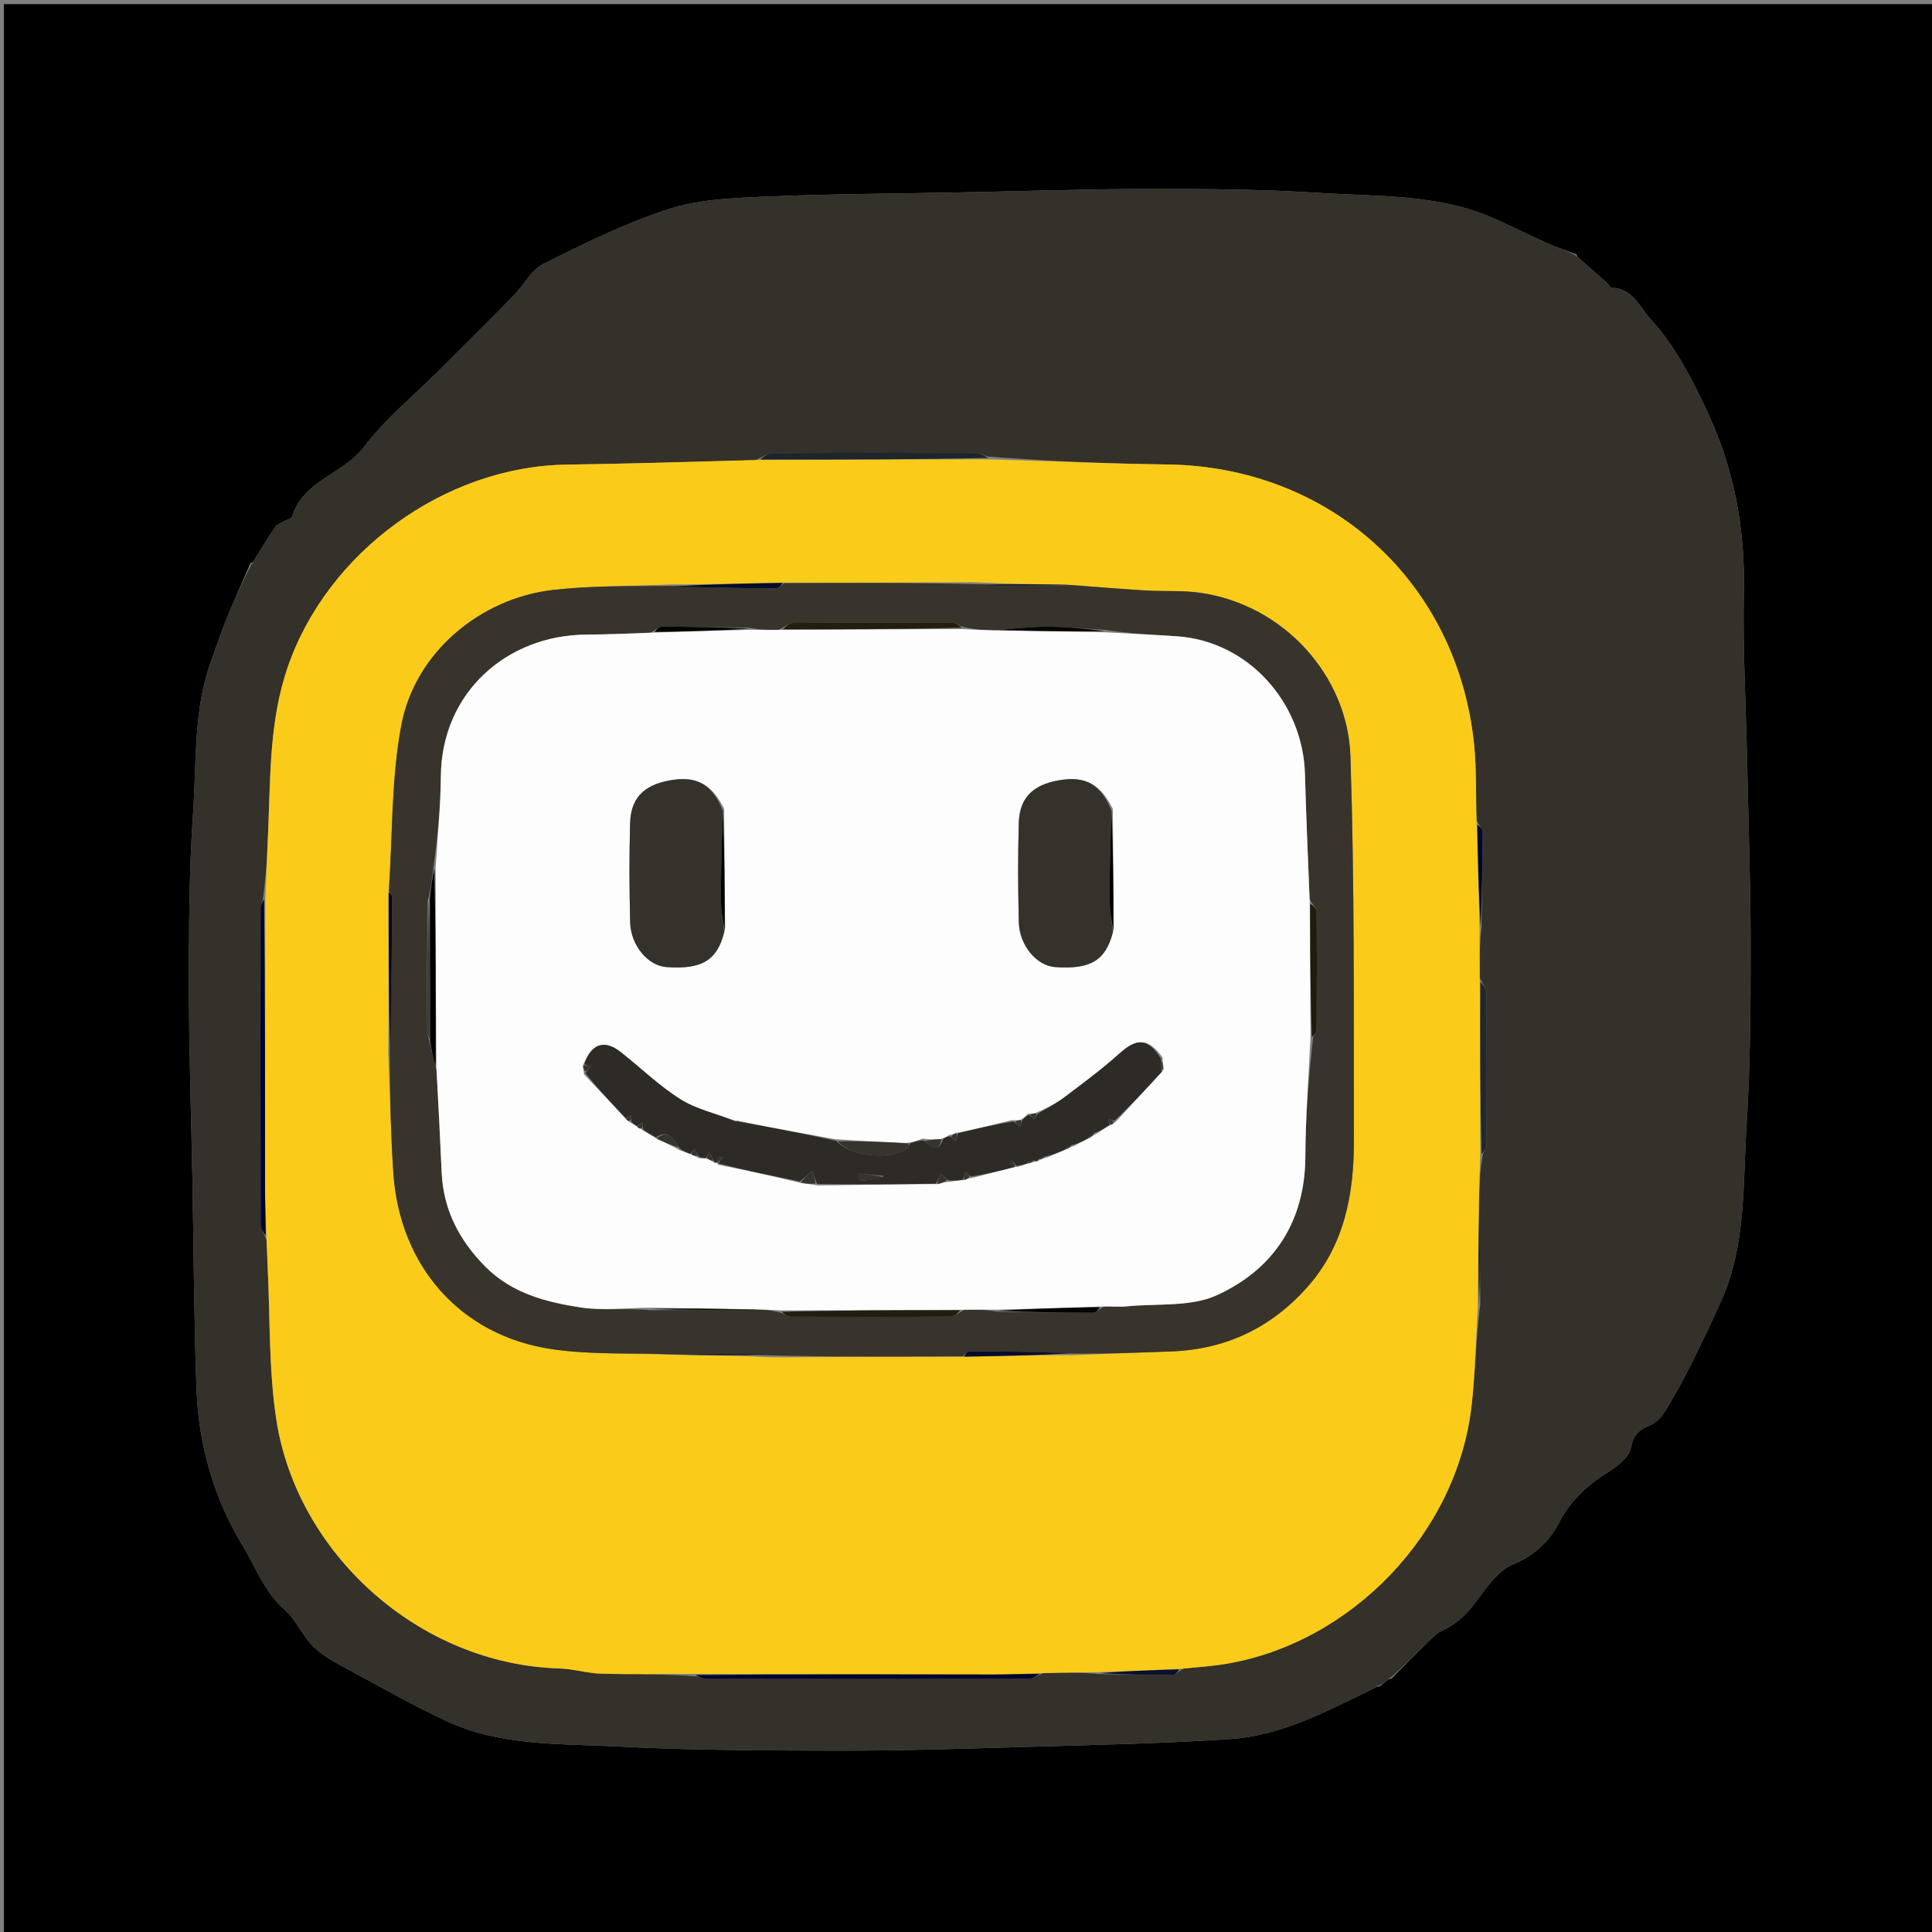 <svg version="1.1" id="Layer_1" xmlns="http://www.w3.org/2000/svg" xmlns:xlink="http://www.w3.org/1999/xlink" x="0px" y="0px"
	 width="100%" viewBox="0 0 512 512" enable-background="new 0 0 512 512" xml:space="preserve">
<rect x="0" y="0" width="512" height="512" fill="#808080" stroke="none"/>
<path fill="#000000" opacity="1" stroke="none" 
	d="
M280,513 
	C186.689,513 93.879,513 1.034,513 
	C1.034,342.398 1.034,171.795 1.034,1.096 
	C171.561,1.096 342.121,1.096 512.841,1.096 
	C512.841,171.667 512.841,342.333 512.841,513 
	C435.462,513 357.981,513 280,513 
M365.674,446.874 
	C366.456,446.245 367.237,445.616 367.997,445.003 
	C367.997,445.003 367.979,445.024 368.69,444.908 
	C372.075,441.511 375.439,438.093 378.858,434.729 
	C379.784,433.818 380.757,432.814 381.909,432.299 
	C385.702,430.603 388.5,428 391.015,424.65 
	C393.852,420.872 396.898,416.229 400.92,414.609 
	C406.597,412.323 410.722,408.249 412.993,403.84 
	C416.146,397.722 420.381,393.769 425.905,390.312 
	C428.481,388.7 431.782,386.219 432.215,383.696 
	C432.845,380.025 434.581,378.854 437.418,377.626 
	C438.851,377.005 440.21,375.675 441.049,374.323 
	C443.407,370.52 445.619,366.61 447.629,362.612 
	C450.598,356.705 453.459,350.738 456.159,344.703 
	C462.783,329.903 461.856,313.911 462.855,298.32 
	C463.873,282.421 463.933,266.443 463.93,250.5 
	C463.927,234.222 463.349,217.943 463.002,201.664 
	C462.683,186.72 461.826,171.765 462.14,156.835 
	C462.484,140.435 459.681,124.858 452.876,110.001 
	C448.675,100.828 443.976,91.696 437.225,84.346 
	C434.606,81.495 432.539,76.155 426.998,76.296 
	C426.707,76.304 426.45,75.504 426.088,75.179 
	C423.405,72.773 420.7,70.391 418,68 
	C418,68 417.999,67.999 417.785,67.408 
	C415.27,66.464 412.701,65.642 410.252,64.55 
	C405.428,62.398 400.708,60.012 395.878,57.874 
	C381.231,51.387 365.44,52.134 350.012,51.133 
	C335.116,50.167 320.146,50.051 305.209,50.067 
	C288.106,50.085 271.003,50.659 253.899,50.993 
	C236.797,51.327 219.683,51.383 202.598,52.115 
	C194.061,52.481 185.173,52.833 177.165,55.422 
	C165.728,59.12 154.792,64.544 143.991,69.93 
	C140.772,71.536 138.821,75.582 136.115,78.339 
	C129.465,85.11 122.714,91.782 116.004,98.493 
	C109.411,105.087 102.028,111.082 96.448,118.442 
	C90.956,125.687 80.314,127.305 77.405,136.957 
	C77.241,137.499 76.013,137.696 75.312,138.106 
	C74.485,138.589 73.426,138.95 72.931,139.678 
	C70.87,142.712 68.983,145.864 67.006,148.995 
	C67.006,148.995 66.985,149.02 66.388,149.24 
	C64.275,154.117 62.08,158.961 60.077,163.883 
	C58.585,167.552 57.352,171.326 55.985,175.046 
	C51.202,188.073 52.111,201.841 51.172,215.296 
	C50.075,231.017 50.07,246.833 50.077,262.607 
	C50.084,279.217 50.679,295.827 50.992,312.438 
	C51.343,331.051 51.391,349.675 52.086,368.276 
	C52.637,383.04 56.683,397.059 64.358,409.711 
	C67.83,415.435 70.105,421.934 75.452,426.618 
	C78.573,429.352 80.225,433.733 83.275,436.586 
	C86.176,439.299 89.94,441.161 93.492,443.09 
	C101.71,447.555 109.871,452.175 118.343,456.112 
	C132.724,462.797 148.438,462.043 163.709,462.838 
	C183.282,463.858 202.918,463.903 222.527,463.93 
	C238.639,463.952 254.755,463.447 270.864,462.973 
	C289.264,462.431 307.687,462.088 326.046,460.861 
	C340.156,459.917 352.48,452.999 365.005,446.994 
	C365.005,446.994 365.027,446.968 365.674,446.874 
z"/>
<path fill="#34312A" opacity="1" stroke="none" 
	d="
M418.001,68.002 
	C420.7,70.391 423.405,72.773 426.088,75.179 
	C426.45,75.504 426.707,76.304 426.998,76.296 
	C432.539,76.155 434.606,81.495 437.225,84.346 
	C443.976,91.696 448.675,100.828 452.876,110.001 
	C459.681,124.858 462.484,140.435 462.14,156.835 
	C461.826,171.765 462.683,186.72 463.002,201.664 
	C463.349,217.943 463.927,234.222 463.93,250.5 
	C463.933,266.443 463.873,282.421 462.855,298.32 
	C461.856,313.911 462.783,329.903 456.159,344.703 
	C453.459,350.738 450.598,356.705 447.629,362.612 
	C445.619,366.61 443.407,370.52 441.049,374.323 
	C440.21,375.675 438.851,377.005 437.418,377.626 
	C434.581,378.854 432.845,380.025 432.215,383.696 
	C431.782,386.219 428.481,388.7 425.905,390.312 
	C420.381,393.769 416.146,397.722 412.993,403.84 
	C410.722,408.249 406.597,412.323 400.92,414.609 
	C396.898,416.229 393.852,420.872 391.015,424.65 
	C388.5,428 385.702,430.603 381.909,432.299 
	C380.757,432.814 379.784,433.818 378.858,434.729 
	C375.439,438.093 372.075,441.511 368.32,444.797 
	C367.845,444.716 367.741,444.748 367.637,444.779 
	C367.764,444.848 367.892,444.917 368.019,444.986 
	C367.237,445.616 366.456,446.245 365.314,446.755 
	C364.843,446.586 364.731,446.536 364.62,446.486 
	C364.74,446.663 364.86,446.839 364.98,447.015 
	C352.48,452.999 340.156,459.917 326.046,460.861 
	C307.687,462.088 289.264,462.431 270.864,462.973 
	C254.755,463.447 238.639,463.952 222.527,463.93 
	C202.918,463.903 183.282,463.858 163.709,462.838 
	C148.438,462.043 132.724,462.797 118.343,456.112 
	C109.871,452.175 101.71,447.555 93.492,443.09 
	C89.94,441.161 86.176,439.299 83.275,436.586 
	C80.225,433.733 78.573,429.352 75.452,426.618 
	C70.105,421.934 67.83,415.435 64.358,409.711 
	C56.683,397.059 52.637,383.04 52.086,368.276 
	C51.391,349.675 51.343,331.051 50.992,312.438 
	C50.679,295.827 50.084,279.217 50.077,262.607 
	C50.07,246.833 50.075,231.017 51.172,215.296 
	C52.111,201.841 51.202,188.073 55.985,175.046 
	C57.352,171.326 58.585,167.552 60.077,163.883 
	C62.08,158.961 64.275,154.117 66.756,149.284 
	C67.231,149.372 67.339,149.416 67.446,149.46 
	C67.308,149.298 67.17,149.135 67.031,148.973 
	C68.983,145.864 70.87,142.712 72.931,139.678 
	C73.426,138.95 74.485,138.589 75.312,138.106 
	C76.013,137.696 77.241,137.499 77.405,136.957 
	C80.314,127.305 90.956,125.687 96.448,118.442 
	C102.028,111.082 109.411,105.087 116.004,98.493 
	C122.714,91.782 129.465,85.11 136.115,78.339 
	C138.821,75.582 140.772,71.536 143.991,69.93 
	C154.792,64.544 165.728,59.12 177.165,55.422 
	C185.173,52.833 194.061,52.481 202.598,52.115 
	C219.683,51.383 236.797,51.327 253.899,50.993 
	C271.003,50.659 288.106,50.085 305.209,50.067 
	C320.146,50.051 335.116,50.167 350.012,51.133 
	C365.44,52.134 381.231,51.387 395.878,57.874 
	C400.708,60.012 405.428,62.398 410.252,64.55 
	C412.701,65.642 415.27,66.464 417.736,67.768 
	C417.791,68.086 417.896,68.044 418.001,68.002 
M313.711,442.184 
	C317.428,441.784 321.178,441.572 324.859,440.954 
	C358.235,435.351 386.07,406.299 389.962,372.707 
	C390.992,363.816 391.108,354.82 392.291,345.554 
	C392.219,337.049 392.146,328.544 391.894,319.119 
	C392.018,314.738 392.142,310.358 393.01,305.742 
	C393.336,305.039 393.944,304.338 393.947,303.633 
	C394.005,290.109 394.029,276.585 393.924,263.061 
	C393.916,261.943 392.94,260.833 392.104,259.005 
	C392.102,254.653 392.1,250.301 392.648,245.337 
	C392.752,237.045 392.894,228.753 392.899,220.462 
	C392.9,219.681 392.04,218.9 391.236,217.225 
	C391.066,210.58 391.33,203.89 390.655,197.297 
	C386.238,154.195 352.52,123.639 309.288,123.086 
	C293.512,122.884 277.742,122.193 261.73,120.986 
	C260.685,120.66 259.64,120.053 258.594,120.05 
	C240.607,119.991 222.62,119.974 204.634,120.081 
	C203.43,120.088 202.233,121.148 200.115,121.945 
	C183.493,122.349 166.873,122.903 150.249,123.124 
	C117.839,123.554 86.66,146.33 76.203,176.915 
	C71.526,190.594 71.674,204.68 71.129,218.768 
	C70.879,225.224 70.582,231.679 69.657,238.442 
	C69.448,239.211 69.059,239.98 69.058,240.75 
	C69.025,268.658 69.012,296.566 69.081,324.474 
	C69.084,325.606 69.894,326.735 70.702,328.75 
	C70.769,330.913 70.8,333.077 70.911,335.237 
	C71.616,349.016 71.163,362.977 73.285,376.534 
	C78.766,411.546 110.841,441.034 148.241,442.155 
	C151.973,442.267 155.674,443.448 159.405,443.544 
	C167.639,443.756 175.882,443.592 184.434,444.237 
	C185.355,444.477 186.276,444.926 187.197,444.928 
	C215.624,444.971 244.05,444.986 272.477,444.923 
	C273.608,444.921 274.738,444.117 276.743,443.301 
	C281.518,443.249 286.292,443.198 291.699,443.663 
	C298.043,443.764 304.387,443.914 310.731,443.898 
	C311.461,443.896 312.189,442.959 313.711,442.184 
z"/>
<path fill="#FACC19" opacity="1" stroke="none" 
	d="
M261.968,121.726 
	C277.742,122.193 293.512,122.884 309.288,123.086 
	C352.52,123.639 386.238,154.195 390.655,197.297 
	C391.33,203.89 391.066,210.58 391.331,218.079 
	C391.649,227.938 391.874,236.943 392.099,245.948 
	C392.1,250.301 392.102,254.653 392.164,259.837 
	C392.238,275.771 392.251,290.874 392.265,305.977 
	C392.142,310.358 392.018,314.738 391.914,320.04 
	C391.837,329.265 391.74,337.569 391.643,345.872 
	C391.108,354.82 390.992,363.816 389.962,372.707 
	C386.07,406.299 358.235,435.351 324.859,440.954 
	C321.178,441.572 317.428,441.784 312.901,442.266 
	C305.083,442.614 298.075,442.881 291.067,443.147 
	C286.292,443.198 281.518,443.249 275.908,443.407 
	C271.075,443.6 267.078,443.765 263.082,443.759 
	C236.762,443.721 210.442,443.645 184.122,443.582 
	C175.882,443.592 167.639,443.756 159.405,443.544 
	C155.674,443.448 151.973,442.267 148.241,442.155 
	C110.841,441.034 78.766,411.546 73.285,376.534 
	C71.163,362.977 71.616,349.016 70.911,335.237 
	C70.8,333.077 70.769,330.913 70.599,327.91 
	C70.406,322.906 70.237,318.743 70.237,314.58 
	C70.239,289.098 70.279,263.616 70.306,238.135 
	C70.582,231.679 70.879,225.224 71.129,218.768 
	C71.674,204.68 71.526,190.594 76.203,176.915 
	C86.66,146.33 117.839,123.554 150.249,123.124 
	C166.873,122.903 183.493,122.349 201.036,121.893 
	C221.961,121.803 241.965,121.765 261.968,121.726 
M204.744,359.708 
	C221.536,359.613 238.328,359.517 255.98,359.585 
	C265.309,359.37 274.638,359.155 284.894,359.112 
	C293.38,358.79 301.865,358.455 310.352,358.148 
	C324.751,357.628 336.729,351.975 346.33,341.243 
	C356.299,330.1 358.823,316.47 358.798,302.237 
	C358.739,268.285 358.999,234.311 357.875,200.388 
	C357.173,179.187 340.322,160.308 318.125,157.106 
	C313.371,156.42 308.476,156.771 303.655,156.483 
	C297.088,156.09 290.53,155.541 283.044,154.925 
	C275.076,154.841 267.108,154.757 258.257,154.295 
	C241.467,154.378 224.677,154.461 207.021,154.404 
	C197.364,154.633 187.708,154.861 177.124,154.902 
	C166.968,155.336 156.748,155.2 146.67,156.327 
	C127.331,158.49 110.053,172.881 106.393,192 
	C103.643,206.366 104.062,221.339 102.938,236.965 
	C102.981,250.628 103.025,264.292 102.888,278.883 
	C103.322,289.511 103.538,300.153 104.234,310.763 
	C105.857,335.513 122.022,353.961 146.218,357.539 
	C156.667,359.084 167.429,358.517 178.969,359.054 
	C187.266,359.147 195.563,359.239 204.744,359.708 
z"/>
<path fill="#1E242B" opacity="1" stroke="none" 
	d="
M261.849,121.356 
	C241.965,121.765 221.961,121.803 201.495,121.78 
	C202.233,121.148 203.43,120.088 204.634,120.081 
	C222.62,119.974 240.607,119.991 258.594,120.05 
	C259.64,120.053 260.685,120.66 261.849,121.356 
z"/>
<path fill="#02042B" opacity="1" stroke="none" 
	d="
M184.278,443.909 
	C210.442,443.645 236.762,443.721 263.082,443.759 
	C267.078,443.765 271.075,443.6 275.47,443.6 
	C274.738,444.117 273.608,444.921 272.477,444.923 
	C244.05,444.986 215.624,444.971 187.197,444.928 
	C186.276,444.926 185.355,444.477 184.278,443.909 
z"/>
<path fill="#01032B" opacity="1" stroke="none" 
	d="
M69.981,238.288 
	C70.279,263.616 70.239,289.098 70.237,314.58 
	C70.237,318.743 70.406,322.906 70.413,327.467 
	C69.894,326.735 69.084,325.606 69.081,324.474 
	C69.012,296.566 69.025,268.658 69.058,240.75 
	C69.059,239.98 69.448,239.211 69.981,238.288 
z"/>
<path fill="#25282A" opacity="1" stroke="none" 
	d="
M392.638,305.86 
	C392.251,290.874 392.238,275.771 392.319,260.194 
	C392.94,260.833 393.916,261.943 393.924,263.061 
	C394.029,276.585 394.005,290.109 393.947,303.633 
	C393.944,304.338 393.336,305.039 392.638,305.86 
z"/>
<path fill="#01072B" opacity="1" stroke="none" 
	d="
M392.373,245.643 
	C391.874,236.943 391.649,227.938 391.503,218.526 
	C392.04,218.9 392.9,219.681 392.899,220.462 
	C392.894,228.753 392.752,237.045 392.373,245.643 
z"/>
<path fill="#00062B" opacity="1" stroke="none" 
	d="
M391.967,345.713 
	C391.74,337.569 391.837,329.265 392.004,320.501 
	C392.146,328.544 392.219,337.049 391.967,345.713 
z"/>
<path fill="#0A102B" opacity="1" stroke="none" 
	d="
M291.383,443.405 
	C298.075,442.881 305.083,442.614 312.505,442.402 
	C312.189,442.959 311.461,443.896 310.731,443.898 
	C304.387,443.914 298.043,443.764 291.383,443.405 
z"/>
<path fill="#000000" opacity="1" stroke="none" 
	d="
M364.993,447.005 
	C364.86,446.839 364.74,446.663 364.62,446.486 
	C364.731,446.536 364.843,446.586 364.991,446.802 
	C365.027,446.968 365.005,446.994 364.993,447.005 
z"/>
<path fill="#000000" opacity="1" stroke="none" 
	d="
M368.008,444.995 
	C367.892,444.917 367.764,444.848 367.637,444.779 
	C367.741,444.748 367.845,444.716 367.964,444.854 
	C367.979,445.024 367.997,445.003 368.008,444.995 
z"/>
<path fill="#000000" opacity="1" stroke="none" 
	d="
M67.019,148.984 
	C67.17,149.135 67.308,149.298 67.446,149.46 
	C67.339,149.416 67.231,149.372 67.054,149.174 
	C66.985,149.02 67.006,148.995 67.019,148.984 
z"/>
<path fill="#000000" opacity="1" stroke="none" 
	d="
M418.001,68.001 
	C417.896,68.044 417.791,68.086 417.843,68.064 
	C417.999,67.999 418,68 418.001,68.001 
z"/>
<path fill="#38342C" opacity="1" stroke="none" 
	d="
M283.969,155.06 
	C290.53,155.541 297.088,156.09 303.655,156.483 
	C308.476,156.771 313.371,156.42 318.125,157.106 
	C340.322,160.308 357.173,179.187 357.875,200.388 
	C358.999,234.311 358.739,268.285 358.798,302.237 
	C358.823,316.47 356.299,330.1 346.33,341.243 
	C336.729,351.975 324.751,357.628 310.352,358.148 
	C301.865,358.455 293.38,358.79 284.139,358.73 
	C274.575,358.251 265.765,358.126 256.956,358.116 
	C256.344,358.116 255.732,358.966 255.12,359.421 
	C238.328,359.517 221.536,359.613 204.156,359.19 
	C195.061,358.751 186.555,358.831 178.048,358.91 
	C167.429,358.517 156.667,359.084 146.218,357.539 
	C122.022,353.961 105.857,335.513 104.234,310.763 
	C103.538,300.153 103.322,289.511 103.269,278.126 
	C103.748,264.16 103.856,250.951 103.904,237.742 
	C103.907,237.176 103.361,236.608 103.071,236.041 
	C104.062,221.339 103.643,206.366 106.393,192 
	C110.053,172.881 127.331,158.49 146.67,156.327 
	C156.748,155.2 166.968,155.336 177.888,155.278 
	C187.627,155.755 196.602,155.892 205.577,155.896 
	C206.347,155.896 207.117,155.015 207.887,154.544 
	C224.677,154.461 241.467,154.378 258.842,154.815 
	C267.608,155.243 275.788,155.151 283.969,155.06 
M113.353,238.658 
	C113.236,250.021 113.094,261.383 113.044,272.746 
	C113.039,273.809 113.608,274.873 113.98,276.75 
	C114.447,278.799 114.914,280.847 115.745,283.781 
	C116.182,292.742 116.654,301.702 117.045,310.665 
	C117.481,320.649 121.747,328.777 128.707,335.757 
	C135.71,342.78 144.789,345.101 153.988,346.499 
	C159.891,347.396 166.051,346.597 172.419,347.226 
	C181.261,347.192 190.104,347.158 199.833,346.941 
	C202.234,347.052 204.635,347.164 207.287,348.012 
	C207.996,348.336 208.703,348.939 209.413,348.942 
	C223.56,349 237.707,349.025 251.853,348.918 
	C252.894,348.911 253.926,347.86 255.839,347.038 
	C258.573,347.054 261.307,347.07 264.645,347.647 
	C272.997,347.751 281.349,347.894 289.702,347.893 
	C290.441,347.893 291.179,346.955 292.776,346.157 
	C294.757,346.179 296.756,346.384 298.716,346.19 
	C306.72,345.399 315.596,346.409 322.528,343.225 
	C337.604,336.299 345.879,323.737 345.935,306.378 
	C345.97,295.904 346.812,285.433 348.023,274.703 
	C348.333,274.16 348.911,273.618 348.914,273.072 
	C348.978,262.595 349.015,252.117 348.91,241.641 
	C348.902,240.768 347.849,239.906 347.026,238.129 
	C346.621,227.148 346.129,216.169 345.83,205.185 
	C345.316,186.283 330.885,169.891 311.834,168.621 
	C305.534,168.201 299.226,167.914 292.596,166.891 
	C287.599,166.6 282.602,166.091 277.605,166.081 
	C273.085,166.072 268.563,166.607 263.147,167.085 
	C260.419,166.958 257.691,166.832 254.707,165.973 
	C253.996,165.654 253.286,165.059 252.574,165.056 
	C238.428,165 224.28,164.976 210.134,165.083 
	C209.097,165.091 208.069,166.152 206.167,166.972 
	C203.761,166.944 201.355,166.915 198.333,166.344 
	C190.694,166.232 183.056,166.08 175.417,166.07 
	C174.645,166.069 173.872,166.929 172.211,167.746 
	C166.566,167.897 160.921,168.144 155.275,168.184 
	C134.479,168.331 117.007,183.372 116.83,205.788 
	C116.766,213.896 115.923,221.997 114.791,230.414 
	C114.498,232.964 114.204,235.513 113.353,238.658 
z"/>
<path fill="#00032B" opacity="1" stroke="none" 
	d="
M103.004,236.503 
	C103.361,236.608 103.907,237.176 103.904,237.742 
	C103.856,250.951 103.748,264.16 103.36,277.663 
	C103.025,264.292 102.981,250.628 103.004,236.503 
z"/>
<path fill="#040C2B" opacity="1" stroke="none" 
	d="
M207.454,154.474 
	C207.117,155.015 206.347,155.896 205.577,155.896 
	C196.602,155.892 187.627,155.755 178.352,155.372 
	C187.708,154.861 197.364,154.633 207.454,154.474 
z"/>
<path fill="#040B2B" opacity="1" stroke="none" 
	d="
M255.55,359.503 
	C255.732,358.966 256.344,358.116 256.956,358.116 
	C265.765,358.126 274.575,358.251 283.675,358.644 
	C274.638,359.155 265.309,359.37 255.55,359.503 
z"/>
<path fill="#02092B" opacity="1" stroke="none" 
	d="
M178.509,358.982 
	C186.555,358.831 195.061,358.751 203.714,359.002 
	C195.563,359.239 187.266,359.147 178.509,358.982 
z"/>
<path fill="#02092B" opacity="1" stroke="none" 
	d="
M283.506,154.992 
	C275.788,155.151 267.608,155.243 259.284,155.003 
	C267.108,154.757 275.076,154.841 283.506,154.992 
z"/>
<path fill="#FEFDFD" opacity="1" stroke="none" 
	d="
M264.04,347.087 
	C261.307,347.07 258.573,347.054 254.939,347.103 
	C238.371,347.204 222.703,347.24 207.036,347.276 
	C204.635,347.164 202.234,347.052 198.931,346.951 
	C189.385,346.827 180.74,346.693 172.096,346.558 
	C166.051,346.597 159.891,347.396 153.988,346.499 
	C144.789,345.101 135.71,342.78 128.707,335.757 
	C121.747,328.777 117.481,320.649 117.045,310.665 
	C116.654,301.702 116.182,292.742 115.643,282.936 
	C115.505,264.761 115.47,247.431 115.435,230.102 
	C115.923,221.997 116.766,213.896 116.83,205.788 
	C117.007,183.372 134.479,168.331 155.275,168.184 
	C160.921,168.144 166.566,167.897 173.058,167.647 
	C182.253,167.328 190.601,167.107 198.949,166.886 
	C201.355,166.915 203.761,166.944 207.065,166.907 
	C223.629,166.796 239.296,166.751 254.962,166.706 
	C257.691,166.832 260.419,166.958 264.056,167.066 
	C274.283,167.221 283.602,167.394 292.921,167.567 
	C299.226,167.914 305.534,168.201 311.834,168.621 
	C330.885,169.891 345.316,186.283 345.83,205.185 
	C346.129,216.169 346.621,227.148 347.096,239.046 
	C347.207,251.63 347.249,263.295 347.291,274.961 
	C346.812,285.433 345.97,295.904 345.935,306.378 
	C345.879,323.737 337.604,336.299 322.528,343.225 
	C315.596,346.409 306.72,345.399 298.716,346.19 
	C296.756,346.384 294.757,346.179 291.927,346.252 
	C282.065,346.594 273.053,346.84 264.04,347.087 
M192.166,246.065 
	C192.07,235.728 191.974,225.39 191.9,214.34 
	C189.211,208.965 185.767,205.731 178.842,206.616 
	C171.608,207.54 167.217,210.686 166.999,217.993 
	C166.736,226.812 166.776,235.648 167.005,244.468 
	C167.162,250.539 171.739,255.931 176.581,256.281 
	C186.019,256.962 190.064,254.555 192.166,246.065 
M295.166,246.065 
	C295.07,235.728 294.974,225.39 294.9,214.34 
	C292.211,208.965 288.767,205.731 281.842,206.616 
	C274.608,207.54 270.217,210.686 269.999,217.993 
	C269.736,226.812 269.776,235.648 270.005,244.468 
	C270.162,250.539 274.739,255.931 279.581,256.281 
	C289.018,256.962 293.064,254.556 295.166,246.065 
M255.866,312.686 
	C256.239,312.471 256.612,312.256 257.503,312.186 
	C261.323,311.208 265.143,310.23 268.972,309.214 
	C268.972,309.214 268.994,309.253 269.671,309.242 
	C270.49,308.936 271.309,308.63 272.79,308.287 
	C273.196,308.121 273.602,307.955 274.457,307.871 
	C274.802,307.84 275.026,307.659 275.8,307.277 
	C276.203,307.093 276.607,306.908 277.649,306.68 
	C279.186,306.001 280.723,305.323 282.893,304.446 
	C283.265,304.21 283.637,303.974 284.616,303.696 
	C285.843,303.028 287.07,302.359 288.843,301.536 
	C289.289,301.197 289.735,300.858 290.837,300.344 
	C291.918,299.573 292.999,298.802 294.548,298.034 
	C294.886,297.94 295.087,297.721 295.813,297.169 
	C299.858,292.78 303.903,288.391 308.404,283.329 
	C308.277,282.553 308.149,281.777 308.075,280.238 
	C304.329,275.083 301.298,275.023 296.712,279.154 
	C292.097,283.312 287.068,287.024 282.099,290.771 
	C279.888,292.438 277.381,293.712 274.329,295.006 
	C273.883,295.072 273.437,295.138 272.401,295.177 
	C271.913,295.731 271.425,296.285 270.278,296.84 
	C269.852,296.888 269.426,296.936 268.176,296.848 
	C263.383,298.022 258.59,299.195 253.142,300.303 
	C252.769,300.512 252.397,300.722 251.608,300.769 
	C251.05,301.124 250.492,301.478 249.108,301.901 
	C247.728,301.967 246.348,302.034 244.527,301.734 
	C243.362,302.19 242.197,302.645 240.191,302.899 
	C234.116,302.634 228.041,302.369 221.216,301.886 
	C212.802,300.358 204.389,298.83 195.531,297.007 
	C195.356,297.043 195.182,297.079 194.292,296.817 
	C189.599,295.039 184.474,293.942 180.316,291.316 
	C174.63,287.727 169.723,282.919 164.399,278.738 
	C160.127,275.383 156.597,276.649 154.417,282.614 
	C154.557,283.073 154.696,283.532 154.78,284.727 
	C158.476,288.599 162.172,292.471 166.047,296.774 
	C166.282,297.024 166.568,297.113 167.206,297.582 
	C167.754,297.855 168.302,298.128 169.061,298.818 
	C169.061,298.818 169.471,299.043 169.471,299.043 
	C169.471,299.043 169.938,299.026 170.299,299.59 
	C171.482,300.202 172.665,300.813 174.268,301.938 
	C176.129,302.757 177.99,303.576 180.227,304.851 
	C181.148,305.158 182.07,305.465 183.547,306.134 
	C183.966,306.271 184.385,306.409 185.268,306.933 
	C185.844,306.92 186.42,306.906 187.569,307.076 
	C188.047,307.358 188.526,307.64 189.414,308.172 
	C189.414,308.172 189.892,308.141 189.924,308.015 
	C189.924,308.015 189.827,308.103 190.318,308.655 
	C197.53,310.137 204.743,311.618 212.644,313.6 
	C213.768,313.708 214.892,313.815 216.803,314.156 
	C227.196,313.998 237.59,313.84 248.788,313.785 
	C249.541,313.525 250.294,313.265 251.628,313.164 
	C252.822,312.988 254.015,312.812 255.866,312.686 
z"/>
<path fill="#221D0E" opacity="1" stroke="none" 
	d="
M254.835,166.339 
	C239.296,166.751 223.629,166.796 207.499,166.782 
	C208.069,166.152 209.097,165.091 210.134,165.083 
	C224.28,164.976 238.428,165 252.574,165.056 
	C253.286,165.059 253.996,165.654 254.835,166.339 
z"/>
<path fill="#221D0F" opacity="1" stroke="none" 
	d="
M207.161,347.644 
	C222.703,347.24 238.371,347.204 254.5,347.231 
	C253.926,347.86 252.894,348.911 251.853,348.918 
	C237.707,349.025 223.56,349 209.413,348.942 
	C208.703,348.939 207.996,348.336 207.161,347.644 
z"/>
<path fill="#201B0D" opacity="1" stroke="none" 
	d="
M347.657,274.832 
	C347.249,263.295 347.207,251.63 347.223,239.502 
	C347.849,239.906 348.902,240.768 348.91,241.641 
	C349.015,252.117 348.978,262.595 348.914,273.072 
	C348.911,273.618 348.333,274.16 347.657,274.832 
z"/>
<path fill="#010000" opacity="1" stroke="none" 
	d="
M115.113,230.258 
	C115.47,247.431 115.505,264.761 115.46,282.493 
	C114.914,280.847 114.447,278.799 113.976,275.883 
	C113.952,262.698 113.931,250.38 113.911,238.063 
	C114.204,235.513 114.498,232.964 115.113,230.258 
z"/>
<path fill="#3F3D38" opacity="1" stroke="none" 
	d="
M113.632,238.361 
	C113.931,250.38 113.952,262.698 113.942,275.476 
	C113.608,274.873 113.039,273.809 113.044,272.746 
	C113.094,261.383 113.236,250.021 113.632,238.361 
z"/>
<path fill="#070501" opacity="1" stroke="none" 
	d="
M292.758,167.229 
	C283.602,167.394 274.283,167.221 264.503,166.974 
	C268.563,166.607 273.085,166.072 277.605,166.081 
	C282.602,166.091 287.599,166.6 292.758,167.229 
z"/>
<path fill="#060400" opacity="1" stroke="none" 
	d="
M264.342,347.367 
	C273.053,346.84 282.065,346.594 291.498,346.4 
	C291.179,346.955 290.441,347.893 289.702,347.893 
	C281.349,347.894 272.997,347.751 264.342,347.367 
z"/>
<path fill="#050300" opacity="1" stroke="none" 
	d="
M172.257,346.892 
	C180.74,346.693 189.385,346.827 198.488,347.043 
	C190.104,347.158 181.261,347.192 172.257,346.892 
z"/>
<path fill="#040300" opacity="1" stroke="none" 
	d="
M198.641,166.615 
	C190.601,167.107 182.253,167.328 173.502,167.469 
	C173.872,166.929 174.645,166.069 175.417,166.07 
	C183.056,166.08 190.694,166.232 198.641,166.615 
z"/>
<path fill="#2E2B26" opacity="1" stroke="none" 
	d="
M154.864,282.008 
	C156.597,276.649 160.127,275.383 164.399,278.738 
	C169.723,282.919 174.63,287.727 180.316,291.316 
	C184.474,293.942 189.599,295.039 194.723,297.119 
	C195.428,297.381 195.702,297.342 195.976,297.302 
	C204.389,298.83 212.802,300.358 221.648,302.36 
	C225.64,306.77 236.953,307.504 240.744,304.02 
	C240.949,303.832 240.941,303.413 241.032,303.101 
	C242.197,302.645 243.362,302.19 244.831,302.274 
	C247.121,304.376 248.959,305.216 249.934,301.833 
	C250.492,301.478 251.05,301.124 251.854,301.179 
	C252.515,301.855 252.931,302.12 253.346,302.386 
	C253.496,301.713 253.647,301.041 253.797,300.369 
	C258.59,299.195 263.383,298.022 268.627,297.222 
	C269.505,297.896 269.933,298.197 270.361,298.497 
	C270.553,297.944 270.745,297.392 270.936,296.839 
	C271.425,296.285 271.913,295.731 272.74,295.47 
	C273.407,296.048 273.733,296.333 274.06,296.617 
	C274.376,296.133 274.692,295.649 275.008,295.165 
	C277.381,293.712 279.888,292.438 282.099,290.771 
	C287.068,287.024 292.097,283.312 296.712,279.154 
	C301.298,275.023 304.329,275.083 307.712,280.663 
	C307.549,282.059 307.749,283.03 307.949,284.002 
	C303.903,288.391 299.858,292.78 295.35,297.008 
	C294.469,296.734 294.052,296.623 293.635,296.511 
	C293.783,297.018 293.931,297.525 294.079,298.031 
	C292.999,298.802 291.918,299.573 290.338,300.12 
	C289.325,300.494 288.811,301.093 288.297,301.691 
	C287.07,302.359 285.843,303.028 284.239,303.412 
	C283.328,303.633 282.794,304.139 282.26,304.644 
	C280.723,305.323 279.186,306.001 277.265,306.409 
	C276.297,306.535 275.713,306.932 275.13,307.328 
	C275.026,307.659 274.802,307.84 274.174,307.532 
	C273.304,307.571 272.716,307.947 272.128,308.324 
	C271.309,308.63 270.49,308.936 269.304,308.92 
	C268.705,308.243 268.472,307.888 268.239,307.534 
	C268,307.796 267.761,308.059 267.522,308.322 
	C268.002,308.632 268.482,308.942 268.963,309.252 
	C265.143,310.23 261.323,311.208 257.202,311.786 
	C256.569,311.098 256.236,310.81 255.904,310.522 
	C255.672,311.226 255.44,311.931 255.208,312.635 
	C254.015,312.812 252.822,312.988 251.297,312.786 
	C250.427,311.977 249.89,311.546 249.353,311.115 
	C248.896,311.971 248.44,312.826 247.983,313.682 
	C237.59,313.84 227.196,313.998 216.534,313.744 
	C215.92,312.316 215.575,311.301 215.23,310.285 
	C214.139,311.224 213.047,312.162 211.955,313.1 
	C204.743,311.618 197.53,310.137 190.375,308.334 
	C190.774,307.606 191.117,307.2 191.46,306.794 
	C191.194,306.706 190.727,306.494 190.693,306.549 
	C190.383,307.054 190.149,307.604 189.892,308.141 
	C189.892,308.141 189.414,308.172 189.207,307.722 
	C188.648,306.652 188.296,306.033 187.944,305.414 
	C187.628,305.907 187.312,306.4 186.995,306.892 
	C186.42,306.906 185.844,306.92 185.073,306.417 
	C184.596,305.407 184.314,304.914 184.033,304.422 
	C183.686,304.872 183.339,305.322 182.991,305.772 
	C182.07,305.465 181.148,305.158 180.05,304.252 
	C178.392,301.484 176.917,299.3 173.848,301.424 
	C172.665,300.813 171.482,300.202 170.358,299.146 
	C170.37,298.287 170.323,297.872 170.276,297.457 
	C169.801,297.772 169.326,298.086 168.85,298.401 
	C168.302,298.128 167.754,297.855 167.297,297.154 
	C167.363,296.309 167.338,295.893 167.313,295.476 
	C166.831,295.765 166.35,296.054 165.868,296.343 
	C162.172,292.471 158.476,288.599 155.125,284.332 
	C155.822,283.523 156.172,283.11 156.523,282.696 
	C155.97,282.466 155.417,282.237 154.864,282.008 
M234.369,311.642 
	C232.152,311.435 229.935,311.228 227.717,311.021 
	C227.713,311.663 227.708,312.306 227.703,312.949 
	C229.92,312.765 232.137,312.582 234.369,311.642 
M265.519,308.407 
	C265.519,308.407 265.588,308.521 265.519,308.407 
z"/>
<path fill="#35322B" opacity="1" stroke="none" 
	d="
M294.956,246.979 
	C293.064,254.556 289.018,256.962 279.581,256.281 
	C274.739,255.931 270.162,250.539 270.005,244.468 
	C269.776,235.648 269.736,226.812 269.999,217.993 
	C270.217,210.686 274.608,207.54 281.842,206.616 
	C288.767,205.731 292.211,208.965 294.607,214.996 
	C294.218,223.392 294.036,231.132 294.074,238.87 
	C294.088,241.575 294.646,244.276 294.956,246.979 
z"/>
<path fill="#35322B" opacity="1" stroke="none" 
	d="
M191.956,246.979 
	C190.064,254.555 186.019,256.962 176.581,256.281 
	C171.739,255.931 167.162,250.539 167.005,244.468 
	C166.776,235.648 166.736,226.812 166.999,217.993 
	C167.217,210.686 171.608,207.54 178.842,206.616 
	C185.767,205.731 189.211,208.965 191.607,214.996 
	C191.218,223.392 191.036,231.132 191.074,238.87 
	C191.088,241.575 191.646,244.276 191.956,246.979 
z"/>
<path fill="#37342E" opacity="1" stroke="none" 
	d="
M240.612,303 
	C240.941,303.413 240.949,303.832 240.744,304.02 
	C236.953,307.504 225.64,306.77 222.023,302.469 
	C228.041,302.369 234.116,302.634 240.612,303 
z"/>
<path fill="#000000" opacity="1" stroke="none" 
	d="
M295.061,246.522 
	C294.646,244.276 294.088,241.575 294.074,238.87 
	C294.036,231.132 294.218,223.392 294.596,215.353 
	C294.974,225.39 295.07,235.728 295.061,246.522 
z"/>
<path fill="#000000" opacity="1" stroke="none" 
	d="
M192.061,246.522 
	C191.646,244.276 191.088,241.575 191.074,238.87 
	C191.036,231.132 191.218,223.392 191.596,215.353 
	C191.974,225.39 192.07,235.728 192.061,246.522 
z"/>
<path fill="#37342E" opacity="1" stroke="none" 
	d="
M212.3,313.35 
	C213.047,312.162 214.139,311.224 215.23,310.285 
	C215.575,311.301 215.92,312.316 216.14,313.627 
	C214.892,313.815 213.768,313.708 212.3,313.35 
z"/>
<path fill="#37342E" opacity="1" stroke="none" 
	d="
M174.058,301.681 
	C176.917,299.3 178.392,301.484 179.862,304.024 
	C177.99,303.576 176.129,302.757 174.058,301.681 
z"/>
<path fill="#37342E" opacity="1" stroke="none" 
	d="
M249.521,301.867 
	C248.959,305.216 247.121,304.376 245.051,302.457 
	C246.348,302.034 247.728,301.967 249.521,301.867 
z"/>
<path fill="#37342E" opacity="1" stroke="none" 
	d="
M248.386,313.733 
	C248.44,312.826 248.896,311.971 249.353,311.115 
	C249.89,311.546 250.427,311.977 251.005,312.707 
	C250.294,313.265 249.541,313.525 248.386,313.733 
z"/>
<path fill="#37342E" opacity="1" stroke="none" 
	d="
M308.177,283.665 
	C307.749,283.03 307.549,282.059 307.685,281.044 
	C308.149,281.777 308.277,282.553 308.177,283.665 
z"/>
<path fill="#37342E" opacity="1" stroke="none" 
	d="
M187.282,306.984 
	C187.312,306.4 187.628,305.907 187.944,305.414 
	C188.296,306.033 188.648,306.652 189.002,307.597 
	C188.526,307.64 188.047,307.358 187.282,306.984 
z"/>
<path fill="#37342E" opacity="1" stroke="none" 
	d="
M270.607,296.84 
	C270.745,297.392 270.553,297.944 270.361,298.497 
	C269.933,298.197 269.505,297.896 269.039,297.29 
	C269.426,296.936 269.852,296.888 270.607,296.84 
z"/>
<path fill="#37342E" opacity="1" stroke="none" 
	d="
M253.47,300.336 
	C253.647,301.041 253.496,301.713 253.346,302.386 
	C252.931,302.12 252.515,301.855 252.062,301.26 
	C252.397,300.722 252.769,300.512 253.47,300.336 
z"/>
<path fill="#37342E" opacity="1" stroke="none" 
	d="
M154.641,282.311 
	C155.417,282.237 155.97,282.466 156.523,282.696 
	C156.172,283.11 155.822,283.523 155.153,283.964 
	C154.696,283.532 154.557,283.073 154.641,282.311 
z"/>
<path fill="#37342E" opacity="1" stroke="none" 
	d="
M165.957,296.559 
	C166.35,296.054 166.831,295.765 167.313,295.476 
	C167.338,295.893 167.363,296.309 167.146,296.883 
	C166.568,297.113 166.282,297.024 165.957,296.559 
z"/>
<path fill="#37342E" opacity="1" stroke="none" 
	d="
M274.668,295.085 
	C274.692,295.649 274.376,296.133 274.06,296.617 
	C273.733,296.333 273.407,296.048 273.036,295.484 
	C273.437,295.138 273.883,295.072 274.668,295.085 
z"/>
<path fill="#37342E" opacity="1" stroke="none" 
	d="
M294.313,298.033 
	C293.931,297.525 293.783,297.018 293.635,296.511 
	C294.052,296.623 294.469,296.734 295.02,297.111 
	C295.087,297.721 294.886,297.94 294.313,298.033 
z"/>
<path fill="#37342E" opacity="1" stroke="none" 
	d="
M168.956,298.61 
	C169.326,298.086 169.801,297.772 170.276,297.457 
	C170.323,297.872 170.37,298.287 170.178,298.864 
	C169.938,299.026 169.471,299.043 169.471,299.043 
	C169.471,299.043 169.061,298.818 168.956,298.61 
z"/>
<path fill="#37342E" opacity="1" stroke="none" 
	d="
M282.576,304.545 
	C282.794,304.139 283.328,303.633 283.936,303.433 
	C283.637,303.974 283.265,304.21 282.576,304.545 
z"/>
<path fill="#37342E" opacity="1" stroke="none" 
	d="
M183.269,305.953 
	C183.339,305.322 183.686,304.872 184.033,304.422 
	C184.314,304.914 184.596,305.407 184.841,306.223 
	C184.385,306.409 183.966,306.271 183.269,305.953 
z"/>
<path fill="#37342E" opacity="1" stroke="none" 
	d="
M288.57,301.614 
	C288.811,301.093 289.325,300.494 290.01,300.207 
	C289.735,300.858 289.289,301.197 288.57,301.614 
z"/>
<path fill="#37342E" opacity="1" stroke="none" 
	d="
M255.537,312.661 
	C255.44,311.931 255.672,311.226 255.904,310.522 
	C256.236,310.81 256.569,311.098 256.944,311.714 
	C256.612,312.256 256.239,312.471 255.537,312.661 
z"/>
<path fill="#37342E" opacity="1" stroke="none" 
	d="
M275.465,307.303 
	C275.713,306.932 276.297,306.535 276.946,306.432 
	C276.607,306.908 276.203,307.093 275.465,307.303 
z"/>
<path fill="#37342E" opacity="1" stroke="none" 
	d="
M268.967,309.233 
	C268.482,308.942 268.002,308.632 267.522,308.322 
	C267.761,308.059 268,307.796 268.239,307.534 
	C268.472,307.888 268.705,308.243 268.966,308.926 
	C268.994,309.253 268.972,309.214 268.967,309.233 
z"/>
<path fill="#37342E" opacity="1" stroke="none" 
	d="
M272.459,308.305 
	C272.716,307.947 273.304,307.571 273.95,307.492 
	C273.602,307.955 273.196,308.121 272.459,308.305 
z"/>
<path fill="#37342E" opacity="1" stroke="none" 
	d="
M195.753,297.155 
	C195.702,297.342 195.428,297.381 195.081,297.268 
	C195.182,297.079 195.356,297.043 195.753,297.155 
z"/>
<path fill="#37342E" opacity="1" stroke="none" 
	d="
M234.362,312.02 
	C232.137,312.582 229.92,312.765 227.703,312.949 
	C227.708,312.306 227.713,311.663 227.717,311.021 
	C229.935,311.228 232.152,311.435 234.362,312.02 
z"/>
<path fill="#37342E" opacity="1" stroke="none" 
	d="
M189.908,308.078 
	C190.149,307.604 190.383,307.054 190.693,306.549 
	C190.727,306.494 191.194,306.706 191.46,306.794 
	C191.117,307.2 190.774,307.606 190.129,308.058 
	C189.827,308.103 189.924,308.015 189.908,308.078 
z"/>
<path fill="#37342E" opacity="1" stroke="none" 
	d="
M265.554,308.464 
	C265.588,308.521 265.519,308.407 265.554,308.464 
z"/>
</svg>